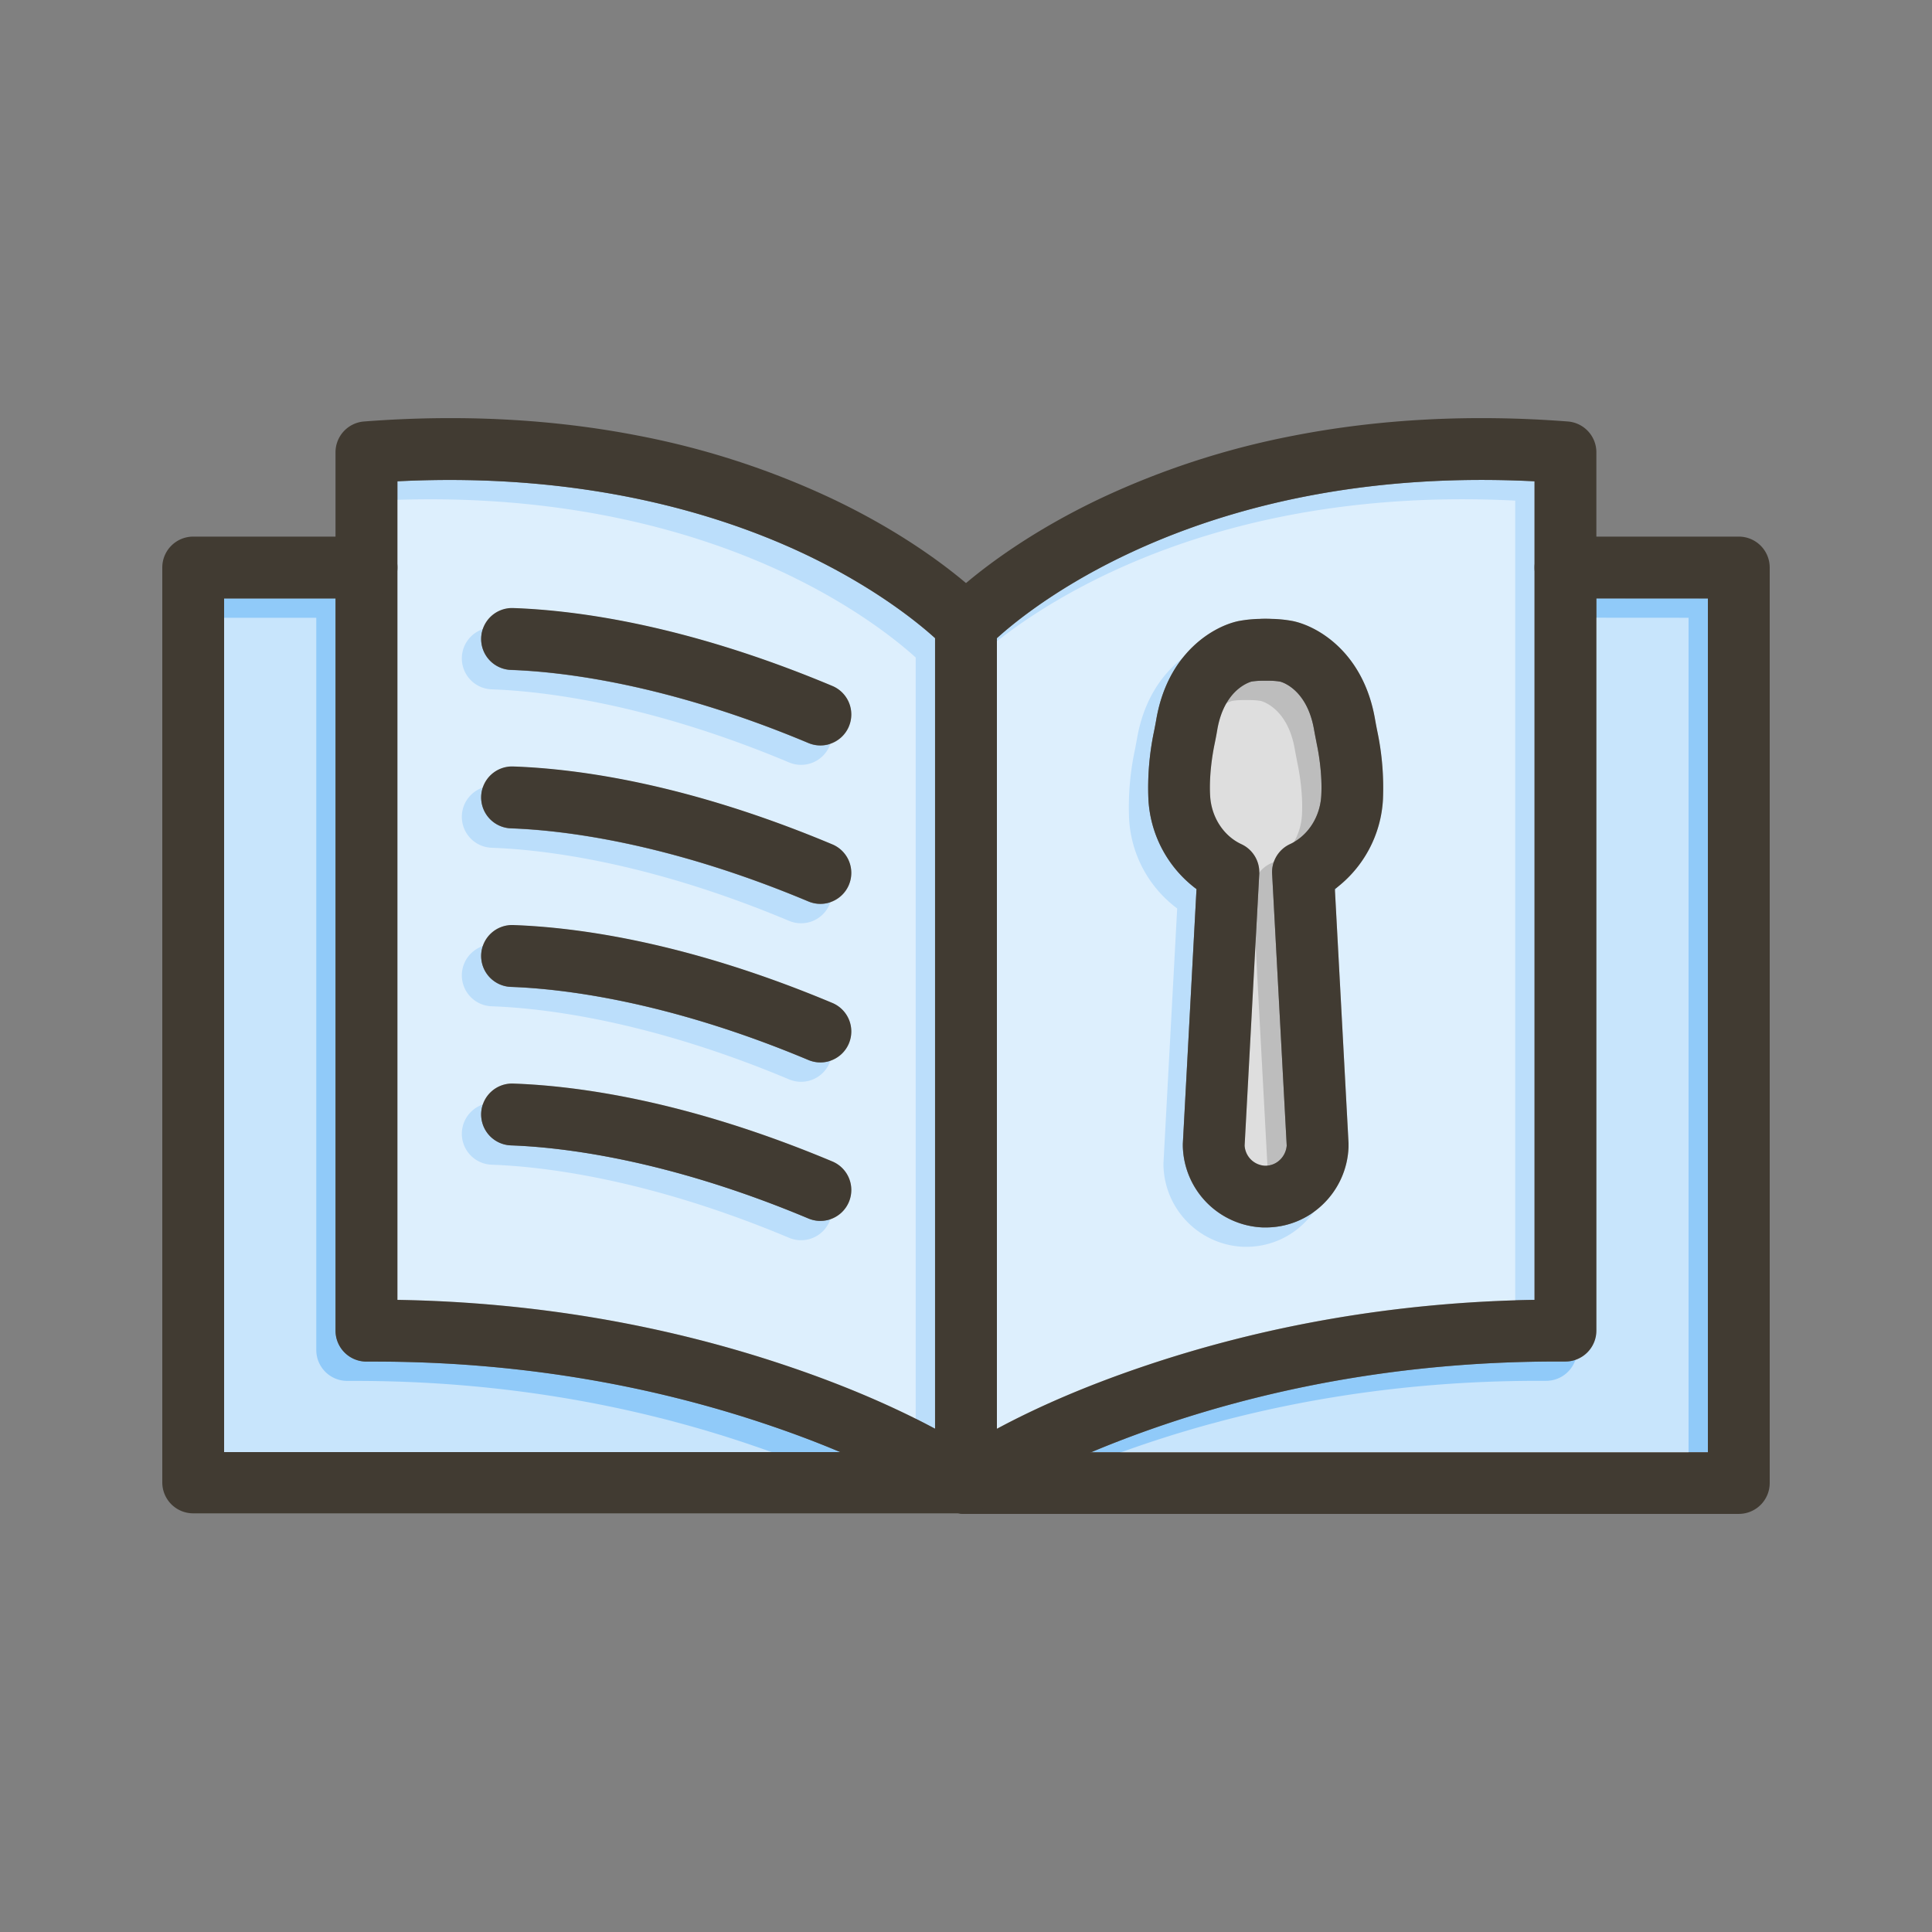 <svg id="Layer_1" viewBox="0 0 1000 1000" xmlns="http://www.w3.org/2000/svg" data-name="Layer 1"><rect x="0" y="0" width="1000" height="1000" fill="#808080" stroke="none"/><path d="m516 330.31v409.22c21.53-11.57 46.28-22.17 73.93-31.63 64.59-22.12 133.29-33.91 204.35-35.09v-423.69c-168.07-8.53-258.23 63.01-278.28 81.19zm199.82 83.46a62 62 0 0 1 -24.89 46.41l7.07 131.47v1.15s0 .6 0 .9a43.23 43.23 0 0 1 -13.49 29.87 42.39 42.39 0 0 1 -29.39 11.77h-1.45a43.14 43.14 0 0 1 -41.46-42c0-.44 0-.88 0-1.31l7.1-131.82a62 62 0 0 1 -24.89-46.41 141.86 141.86 0 0 1 2.88-35.09c.43-2.08.85-4.33 1.26-6.68 6.08-34.46 29.77-48 42.81-50.61l.36-.06a66.11 66.11 0 0 1 10.4-1c.93-.05 1.88-.08 2.87-.08h.19c1 0 1.95 0 2.88.08a66.11 66.11 0 0 1 10.4 1l.36.06c13 2.59 36.73 16.15 42.8 50.59.42 2.37.84 4.62 1.27 6.71a141.82 141.82 0 0 1 2.92 35.05z" fill="#bbdefb"/><path d="m415.67 286.4c-42.55-20-112.83-42.17-210-37.28v423.69c71.07 1.18 139.76 13 204.35 35.09 27.65 9.46 52.41 20.06 73.94 31.63v-409.21c-8.86-8.05-31.56-26.63-68.29-43.92zm23.72 335.73a16 16 0 0 1 -20.94 8.56c-73.4-30.79-128-36.92-153.95-37.84a16 16 0 0 1 1.12-32c34.42 1.21 91 9.2 165.21 40.32a16 16 0 0 1 8.56 20.96zm0-82a16 16 0 0 1 -20.94 8.56c-73.4-30.79-128-36.92-153.95-37.84a16 16 0 0 1 1.12-32c34.42 1.22 91 9.2 165.21 40.32a16 16 0 0 1 8.56 20.91zm0-82.05a16 16 0 0 1 -20.94 8.56c-73.4-30.79-128-36.92-153.95-37.84a16 16 0 0 1 1.12-32c34.42 1.21 91 9.2 165.21 40.32a16 16 0 0 1 8.56 20.88zm0-82a16 16 0 0 1 -20.94 8.56c-73.4-30.79-128-36.92-153.95-37.84a16 16 0 0 1 1.12-32c34.42 1.22 91 9.2 165.21 40.32a16 16 0 0 1 8.56 20.88z" fill="#bbdefb"/><path d="m884 309.75v441.84h-319q16.63-7 35.29-13.42c64.85-22.2 134.12-33.46 205.89-33.46h4.1a16 16 0 0 0 16-16v-379z" fill="#90caf9"/><path d="m435 751.59h-319v-441.84h57.71v379a16 16 0 0 0 16 16h4.11c71.76 0 141 11.26 205.88 33.46q18.66 6.34 35.3 13.38z" fill="#90caf9"/><path d="m683.88 411.93c-.61 10.54-6.41 19.91-15.13 24.47l-1 .49a16 16 0 0 0 -9.3 15.39l7.55 140.65a11.47 11.47 0 0 1 -3.53 7.44 10.74 10.74 0 0 1 -7.74 3 11.09 11.09 0 0 1 -10.51-10.42l7.57-140.64a16 16 0 0 0 -9.3-15.39l-1-.49c-8.71-4.56-14.51-13.93-15.12-24.47-.64-11.09 1.38-22.43 2.29-26.81.49-2.39 1-4.95 1.43-7.59 3.48-19.77 15.39-24.11 17.65-24.77a33.36 33.36 0 0 1 5-.43h1s.88 0 1.37 0 .94 0 1.37 0 .66 0 1 0a32.62 32.62 0 0 1 5.22.47c1.09.29 13.8 4.1 17.43 24.71.47 2.66 1 5.23 1.45 7.62.92 4.34 2.94 15.69 2.3 26.77z" fill="#bdbdbd"/><g fill="#fff" opacity=".5"><path d="m506 340.31v409.22c21.53-11.57 46.28-22.17 73.93-31.63 64.59-22.12 133.29-33.91 204.35-35.09v-423.69c-168.07-8.53-258.23 63.01-278.28 81.19zm199.82 83.46a62 62 0 0 1 -24.89 46.41l7.07 131.47v1.15s0 .6 0 .9a43.23 43.23 0 0 1 -13.49 29.87 42.39 42.39 0 0 1 -29.39 11.77h-1.45a43.14 43.14 0 0 1 -41.46-42c0-.44 0-.88 0-1.31l7.1-131.82a62 62 0 0 1 -24.89-46.41 141.86 141.86 0 0 1 2.88-35.09c.43-2.08.85-4.33 1.26-6.68 6.08-34.46 29.77-48 42.81-50.61l.36-.06a66.11 66.11 0 0 1 10.4-1c.93-.05 1.88-.08 2.87-.08h.19c1 0 1.95 0 2.88.08a66.11 66.11 0 0 1 10.4 1l.36.06c13 2.59 36.73 16.15 42.8 50.59.42 2.37.84 4.62 1.27 6.71a141.82 141.82 0 0 1 2.92 35.05z"/><path d="m405.67 296.4c-42.55-20-112.83-42.17-210-37.28v423.69c71.07 1.18 139.76 13 204.35 35.09 27.65 9.46 52.41 20.06 73.94 31.63v-409.21c-8.86-8.05-31.56-26.63-68.29-43.92zm23.72 335.73a16 16 0 0 1 -20.94 8.56c-73.4-30.79-128-36.92-153.95-37.84a16 16 0 0 1 1.12-32c34.42 1.21 91 9.2 165.21 40.32a16 16 0 0 1 8.56 20.96zm0-82a16 16 0 0 1 -20.94 8.56c-73.4-30.79-128-36.92-153.95-37.84a16 16 0 0 1 1.12-32c34.42 1.22 91 9.2 165.21 40.32a16 16 0 0 1 8.56 20.91zm0-82.05a16 16 0 0 1 -20.94 8.56c-73.4-30.79-128-36.92-153.95-37.84a16 16 0 0 1 1.12-32c34.42 1.21 91 9.2 165.21 40.32a16 16 0 0 1 8.56 20.88zm0-82a16 16 0 0 1 -20.94 8.56c-73.4-30.79-128-36.92-153.95-37.84a16 16 0 0 1 1.12-32c34.42 1.22 91 9.2 165.21 40.32a16 16 0 0 1 8.56 20.88z"/><path d="m874 319.75v441.84h-319q16.63-7 35.29-13.42c64.85-22.2 134.12-33.46 205.89-33.46h4.1a16 16 0 0 0 16-16v-379z"/><path d="m425 761.59h-319v-441.84h57.71v379a16 16 0 0 0 16 16h4.11c71.76 0 141 11.26 205.88 33.46q18.66 6.34 35.3 13.38z"/><path d="m673.88 421.93c-.61 10.54-6.41 19.91-15.13 24.47l-1 .49a16 16 0 0 0 -9.3 15.39l7.55 140.65a11.47 11.47 0 0 1 -3.53 7.44 10.74 10.74 0 0 1 -7.74 3 11.09 11.09 0 0 1 -10.51-10.42l7.57-140.64a16 16 0 0 0 -9.3-15.39l-1-.49c-8.71-4.56-14.51-13.93-15.12-24.47-.64-11.09 1.38-22.43 2.29-26.81.49-2.39 1-4.95 1.43-7.59 3.48-19.77 15.39-24.11 17.65-24.77a33.36 33.36 0 0 1 5-.43h1s.88 0 1.37 0 .94 0 1.37 0 .66 0 1 0a32.62 32.62 0 0 1 5.22.47c1.09.29 13.8 4.1 17.43 24.71.47 2.66 1 5.23 1.45 7.62.92 4.34 2.94 15.69 2.3 26.77z"/></g><g fill="#413b32"><path d="m811.51 218.16c-49.66-3.82-97.43-1.35-142 7.35a421.5 421.5 0 0 0 -100.51 32.76c-33.53 16-56.37 32.9-69 43.53a146.45 146.45 0 0 0 -11.69 10.77 16 16 0 0 0 -4.31 10.93v444.09a15.65 15.65 0 0 0 .15 2.18c0 .17.05.35.08.52s.06.33.09.5q.1.5.24 1a13.47 13.47 0 0 0 .59 1.76c.08.19.15.38.24.56a.42.42 0 0 0 .06.14c.11.24.22.47.34.7a4.92 4.92 0 0 0 .24.45l.25.44c.18.29.36.57.55.85s.2.29.31.43l.33.42c.22.28.45.55.68.82s.59.61.89.89.51.47.78.69.4.33.6.48l.53.38.41.27.23.15.63.36.39.21a5.28 5.28 0 0 0 .53.27l.24.11.46.2.15.06.21.08.16.06.45.16.63.2a5.12 5.12 0 0 0 .56.15h.09.24.08c.29.08.58.13.87.18h.3l.52.07.72.06a3.91 3.91 0 0 0 .49 0h.67.71.36.46.19.18.12.16q.39 0 .75-.12a.4.4 0 0 0 .15 0 4.1 4.1 0 0 0 .48-.1.58.58 0 0 0 .18 0h.22l.2-.05.45-.13.3-.09h.06l.24-.08.61-.22a1.53 1.53 0 0 0 .27-.11l.15-.06a1.69 1.69 0 0 0 .28-.12l.29-.13a4.44 4.44 0 0 0 .49-.24.42.42 0 0 0 .13-.07l.39-.21a.18.18 0 0 0 .08-.05l.33-.18.32-.2a2.2 2.2 0 0 0 .28-.18l.28-.18c15.91-10.51 34.65-20.28 55.91-29.28q16.63-7 35.29-13.42c64.85-22.2 134.12-33.46 205.89-33.46h4.1a16 16 0 0 0 16-16v-454.6a16 16 0 0 0 -14.77-15.95zm-17.23 454.65c-71.06 1.18-139.76 13-204.35 35.09-27.65 9.46-52.4 20.06-73.93 31.63v-409.22c20-18.18 110.21-89.72 278.28-81.19z"/><path d="m511.68 312.57a143 143 0 0 0 -11.68-10.77c-12.6-10.63-35.44-27.55-69-43.53a421.5 421.5 0 0 0 -100.57-32.76c-44.55-8.7-92.31-11.17-142-7.35a16 16 0 0 0 -14.77 16v454.6a16 16 0 0 0 16 16h4.11c71.76 0 141 11.26 205.88 33.46q18.66 6.38 35.3 13.42c21.27 9 40 18.77 55.95 29.2l.41.27.23.15.63.36.39.21a14.82 14.82 0 0 0 2.83 1.14 5.12 5.12 0 0 0 .56.15l.33.08h.08a.15.15 0 0 0 .09 0 4.48 4.48 0 0 0 .5.11l.28.05h.3l.52.07h.4.32a3.91 3.91 0 0 0 .49 0h.67.71.36.44.36.2.16q.39 0 .75-.12a.4.4 0 0 0 .15 0 4.1 4.1 0 0 0 .48-.1h.14.22.07a5.5 5.5 0 0 0 .58-.16l.3-.09h.06l.24-.08.61-.22a1.53 1.53 0 0 0 .27-.11l.15-.06a1.69 1.69 0 0 0 .28-.12l.29-.13a4.44 4.44 0 0 0 .49-.24.42.42 0 0 0 .13-.07 1.66 1.66 0 0 0 .27-.13l.12-.08a.18.18 0 0 0 .08-.05l.33-.18.32-.2a2.2 2.2 0 0 0 .28-.18l.14-.09.26-.18c.13-.09.26-.18.38-.28l.37-.29a3.47 3.47 0 0 0 .37-.3c.26-.22.52-.44.76-.68a.19.19 0 0 0 .07-.06 17.41 17.41 0 0 0 1.41-1.56c.19-.24.37-.49.55-.74a.47.47 0 0 0 .09-.12c.17-.24.34-.5.5-.76s.44-.77.64-1.16.27-.56.39-.85a1.17 1.17 0 0 0 0-.11c.12-.3.24-.59.34-.89s.23-.68.32-1a13.63 13.63 0 0 0 .44-2.11c0-.35.09-.71.11-1.06 0-.36 0-.73 0-1.09v-444.28a16 16 0 0 0 -4.23-10.93zm-101.62 395.33c-64.59-22.12-133.28-33.9-204.35-35.09v-423.69c97.13-4.89 167.41 17.26 210 37.28 36.73 17.29 59.43 35.87 68.33 43.92v409.21c-21.57-11.53-46.33-22.17-73.98-31.63z"/><path d="m916 293.75v473.84a16 16 0 0 1 -16 16h-400c-.23 0-.45 0-.67 0a3.91 3.91 0 0 1 -.49 0h-.32-.4l-.52-.07h-.3c-.29-.05-.58-.1-.87-.18a1.83 1.83 0 0 1 -.32-.07c-.22-.05-.44-.11-.65-.18l-.63-.2-.45-.16-.16-.06-.21-.08-.15-.06-.46-.2-.24-.11a5.28 5.28 0 0 1 -.53-.27l-.39-.21-.63-.36-.25-.16-.41-.27-.53-.38q-.3-.23-.6-.48t-.78-.69c-.3-.28-.6-.58-.89-.89s-.46-.54-.68-.82l-.33-.42c-.11-.14-.21-.29-.31-.43s-.37-.56-.55-.85l-.25-.44a4.92 4.92 0 0 1 -.24-.45c-.12-.23-.23-.46-.34-.7a.42.42 0 0 1 -.06-.14c-.09-.18-.16-.37-.24-.56a13.47 13.47 0 0 1 -.59-1.76q-.13-.49-.24-1c0-.17-.07-.33-.09-.5s-.05-.35-.08-.52a15.65 15.65 0 0 1 -.15-2.18 16 16 0 0 1 16-16h384v-441.99h-73.72a16 16 0 0 1 0-32h89.72a16 16 0 0 1 16 16z"/><path d="m516 767.59v1.09c0 .35-.06.71-.11 1.06a13.63 13.63 0 0 1 -.44 2.11c-.09.34-.2.68-.32 1a15.63 15.63 0 0 1 -2.56 4.63 13.07 13.07 0 0 1 -1.41 1.56.19.19 0 0 1 -.07.06c-.24.24-.5.46-.76.68a12.82 12.82 0 0 1 -1.24 1l-.28.18a2.2 2.2 0 0 1 -.28.18l-.32.2-.54.31a1.66 1.66 0 0 1 -.27.13.42.42 0 0 1 -.13.07 4.44 4.44 0 0 1 -.49.24l-.29.13a1.69 1.69 0 0 1 -.28.12l-.15.06a1.53 1.53 0 0 1 -.27.11l-.61.22-.24.08h-.06l-.3.09c-.21.07-.43.13-.65.18h-.22a.58.58 0 0 1 -.18 0 4.1 4.1 0 0 1 -.48.1.4.4 0 0 1 -.15 0q-.36.07-.75.12h-.16-.23-.65-.36-.71-400.04a16 16 0 0 1 -16-16v-473.55a16 16 0 0 1 16-16h89.71a16 16 0 1 1 0 32h-73.71v441.84h384a16 16 0 0 1 16 16z"/><path d="m712.94 378.69c-.43-2.09-.85-4.34-1.27-6.71-6.07-34.44-29.76-48-42.8-50.59l-.36-.06a66.11 66.11 0 0 0 -10.4-1c-.93-.05-1.88-.08-2.88-.08h-.23c-1 0-1.94 0-2.87.08a66.11 66.11 0 0 0 -10.4 1l-.36.06c-13 2.59-36.73 16.15-42.81 50.61-.41 2.35-.83 4.6-1.26 6.68a141.86 141.86 0 0 0 -2.88 35.09 62 62 0 0 0 24.89 46.41l-7.06 131.82v1.31a43.14 43.14 0 0 0 41.46 42h1.45a42.39 42.39 0 0 0 29.39-11.77 43.23 43.23 0 0 0 13.45-29.84c0-.3 0-.6 0-.9s0-.77 0-1.15l-7.07-131.47a62 62 0 0 0 24.89-46.41 141.82 141.82 0 0 0 -2.88-35.08zm-29.06 33.24c-.61 10.54-6.41 19.91-15.13 24.47l-1 .49a16 16 0 0 0 -9.3 15.39l7.55 140.65a11.47 11.47 0 0 1 -3.53 7.44 10.74 10.74 0 0 1 -7.74 3 11.09 11.09 0 0 1 -10.51-10.42l7.57-140.64a16 16 0 0 0 -9.3-15.39l-1-.49c-8.71-4.56-14.51-13.93-15.12-24.47-.64-11.09 1.38-22.43 2.29-26.81.49-2.39 1-4.95 1.43-7.59 3.48-19.77 15.39-24.11 17.65-24.77a33.36 33.36 0 0 1 5-.43h1s.88 0 1.37 0 .94 0 1.37 0 .66 0 1 0a32.62 32.62 0 0 1 5.22.47c1.09.29 13.8 4.1 17.43 24.71.47 2.66 1 5.23 1.45 7.62.92 4.34 2.94 15.69 2.3 26.77z"/><path d="m439.39 376a16 16 0 0 1 -20.94 8.56c-73.4-30.79-128-36.92-153.95-37.84a16 16 0 0 1 1.12-32c34.42 1.22 91 9.2 165.21 40.32a16 16 0 0 1 8.56 20.96z"/><path d="m439.39 458a16 16 0 0 1 -20.94 8.56c-73.4-30.79-128-36.92-153.95-37.84a16 16 0 0 1 1.12-32c34.42 1.21 91 9.2 165.21 40.32a16 16 0 0 1 8.56 20.96z"/><path d="m439.39 540.08a16 16 0 0 1 -20.94 8.56c-73.4-30.79-128-36.92-153.95-37.84a16 16 0 0 1 1.12-32c34.42 1.22 91 9.2 165.21 40.32a16 16 0 0 1 8.56 20.96z"/><path d="m439.39 622.13a16 16 0 0 1 -20.94 8.56c-73.4-30.79-128-36.92-153.95-37.84a16 16 0 0 1 1.12-32c34.42 1.21 91 9.2 165.21 40.32a16 16 0 0 1 8.56 20.96z"/></g></svg>